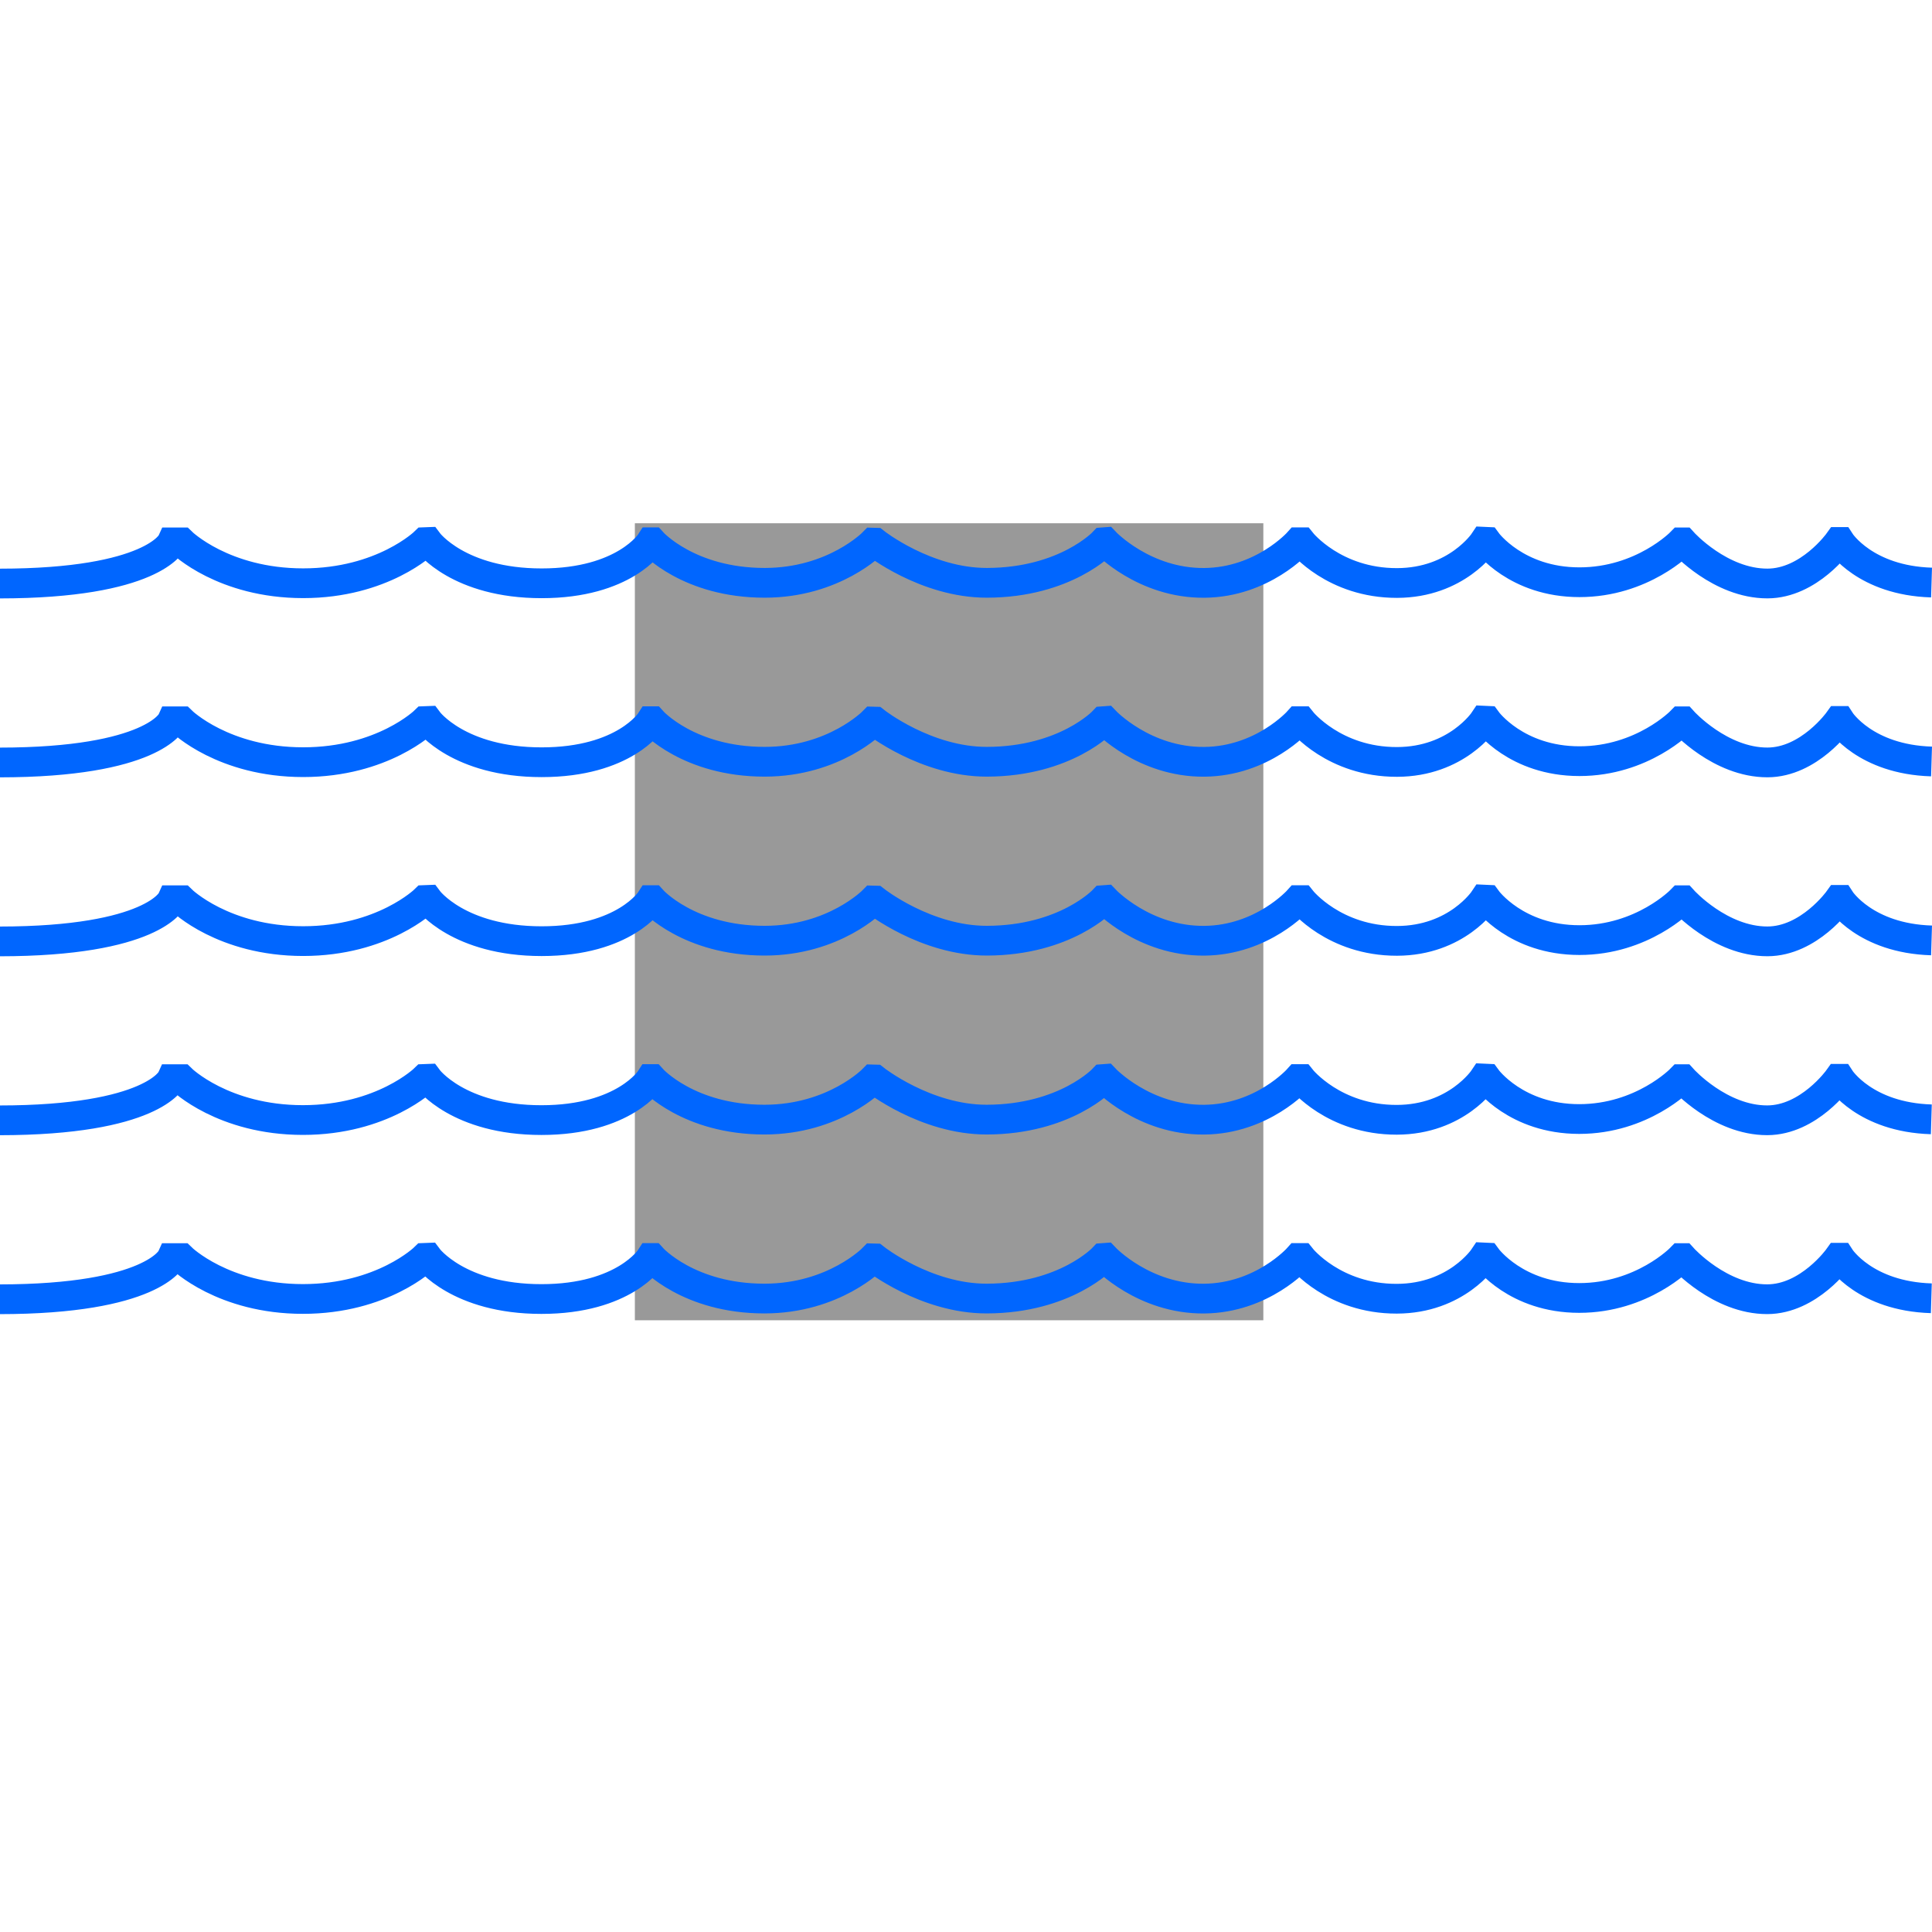 <?xml version="1.0" encoding="UTF-8" standalone="no"?>
<!-- Generator: Adobe Illustrator 19.0.0, SVG Export Plug-In . SVG Version: 6.00 Build 0)  -->

<svg
   version="1.1"
   id="Layer_1"
   x="0px"
   y="0px"
   viewBox="0 0 250 250"
   style="enable-background:new 0 0 250 250;"
   xml:space="preserve"
   inkscape:version="1.2.2 (b0a8486541, 2022-12-01)"
   sodipodi:docname="concrete-in-water.svg"
   xmlns:inkscape="http://www.inkscape.org/namespaces/inkscape"
   xmlns:sodipodi="http://sodipodi.sourceforge.net/DTD/sodipodi-0.dtd"
   xmlns="http://www.w3.org/2000/svg"
   xmlns:svg="http://www.w3.org/2000/svg"
   xmlns:rdf="http://www.w3.org/1999/02/22-rdf-syntax-ns#"
   xmlns:cc="http://creativecommons.org/ns#"
   xmlns:dc="http://purl.org/dc/elements/1.1/"><defs
     id="defs4153" /><sodipodi:namedview
     pagecolor="#ffffff"
     bordercolor="#666666"
     borderopacity="1"
     objecttolerance="10"
     gridtolerance="10"
     guidetolerance="10"
     inkscape:pageopacity="0"
     inkscape:pageshadow="2"
     inkscape:window-width="2510"
     inkscape:window-height="1363"
     id="namedview4151"
     showgrid="false"
     inkscape:zoom="4.556"
     inkscape:cx="124.89025"
     inkscape:cy="125"
     inkscape:window-x="0"
     inkscape:window-y="0"
     inkscape:window-maximized="1"
     inkscape:current-layer="g4139"
     inkscape:showpageshadow="2"
     inkscape:pagecheckerboard="0"
     inkscape:deskcolor="#d1d1d1" /><style
     type="text/css"
     id="style4137">
	.st0{fill:#FFFFFF;}
</style><g
     id="g4139"><rect
       style="fill:#999999;stroke:none;stroke-width:14.14"
       id="rect2443"
       width="81.325"
       height="103.134"
       x="82.151"
       y="67.709" /><path
       style="fill:none;fill-rule:evenodd;stroke:#0066ff;stroke-width:3.849;stroke-linecap:butt;stroke-linejoin:miter;stroke-miterlimit:4;stroke-dasharray:none;stroke-opacity:1"
       d="M -0.057,75.51 C 19.78,75.5 22.226,70.185 22.226,70.185 h 1.289 c 0,0 5.398,5.286 15.712,5.286 10.313,0 15.743,-5.316 15.743,-5.316 l 0.414,-0.016 c 0,0 3.96,5.34 14.703,5.34 10.743,0 14.127,-5.31 14.127,-5.31 h 0.188 c 0,0 4.715,5.251 14.548,5.249 9.002,-0.002 14.056,-5.199 14.056,-5.199 l 0.218,0.006 c 0,0 6.596,5.208 14.491,5.192 10.178,-0.021 15.075,-5.248 15.075,-5.248 l 0.215,-0.016 c 0,0 5.05,5.342 12.838,5.271 7.547,-0.068 12.167,-5.255 12.167,-5.255 h 0.403 c 0,0 4.217,5.288 12.355,5.271 7.747,-0.015 11.28,-5.337 11.28,-5.337 l 0.349,0.016 c 0,0 3.814,5.222 11.979,5.222 8.165,0 13.16,-5.157 13.16,-5.157 l 0.242,2e-5 c 0,0 4.807,5.333 10.931,5.32 5.397,-0.011 9.222,-5.369 9.222,-5.369 h 0.193 c 0,0 3.222,4.986 11.817,5.247"
       id="path4233"
       inkscape:connector-curvature="0"
       sodipodi:nodetypes="cccsccsccsccsccsccsccsccsccc" /><path
       style="fill:none;fill-rule:evenodd;stroke:#0066ff;stroke-width:3.849;stroke-linecap:butt;stroke-linejoin:miter;stroke-miterlimit:4;stroke-dasharray:none;stroke-opacity:1"
       d="m -0.057,98.664 c 19.837,-0.011 22.283,-5.325 22.283,-5.325 h 1.289 c 0,0 5.398,5.286 15.712,5.286 10.313,0 15.743,-5.316 15.743,-5.316 l 0.414,-0.016 c 0,0 3.96,5.34 14.703,5.34 10.743,0 14.127,-5.31 14.127,-5.31 h 0.188 c 0,0 4.715,5.251 14.548,5.249 9.002,-0.002 14.056,-5.199 14.056,-5.199 l 0.218,0.006 c 0,0 6.596,5.208 14.491,5.192 10.178,-0.021 15.075,-5.248 15.075,-5.248 l 0.215,-0.016 c 0,0 5.05,5.342 12.838,5.271 7.547,-0.068 12.167,-5.255 12.167,-5.255 h 0.403 c 0,0 4.217,5.288 12.355,5.271 7.747,-0.015 11.28,-5.337 11.28,-5.337 l 0.349,0.016 c 0,0 3.814,5.222 11.979,5.222 8.165,0 13.16,-5.157 13.16,-5.157 l 0.242,2e-5 c 0,0 4.807,5.333 10.931,5.32 5.397,-0.011 9.222,-5.369 9.222,-5.369 h 0.193 c 0,0 3.222,4.986 11.817,5.247"
       id="path2356"
       inkscape:connector-curvature="0"
       sodipodi:nodetypes="cccsccsccsccsccsccsccsccsccc" /><path
       style="fill:none;fill-rule:evenodd;stroke:#0066ff;stroke-width:3.849;stroke-linecap:butt;stroke-linejoin:miter;stroke-miterlimit:4;stroke-dasharray:none;stroke-opacity:1"
       d="m -0.057,121.818 c 19.837,-0.011 22.283,-5.325 22.283,-5.325 h 1.289 c 0,0 5.398,5.286 15.712,5.286 10.313,0 15.743,-5.316 15.743,-5.316 l 0.414,-0.016 c 0,0 3.96,5.34 14.703,5.34 10.743,0 14.127,-5.31 14.127,-5.31 h 0.188 c 0,0 4.715,5.251 14.548,5.249 9.002,-0.002 14.056,-5.199 14.056,-5.199 l 0.218,0.006 c 0,0 6.596,5.208 14.491,5.192 10.178,-0.021 15.075,-5.248 15.075,-5.248 l 0.215,-0.016 c 0,0 5.05,5.342 12.838,5.271 7.547,-0.068 12.167,-5.255 12.167,-5.255 h 0.403 c 0,0 4.217,5.288 12.355,5.271 7.747,-0.015 11.28,-5.337 11.28,-5.337 l 0.349,0.016 c 0,0 3.814,5.222 11.979,5.222 8.165,0 13.16,-5.157 13.16,-5.157 l 0.242,2e-5 c 0,0 4.807,5.333 10.931,5.32 5.397,-0.011 9.222,-5.369 9.222,-5.369 h 0.193 c 0,0 3.222,4.986 11.817,5.247"
       id="path2358"
       inkscape:connector-curvature="0"
       sodipodi:nodetypes="cccsccsccsccsccsccsccsccsccc" /><path
       style="fill:none;fill-rule:evenodd;stroke:#0066ff;stroke-width:3.849;stroke-linecap:butt;stroke-linejoin:miter;stroke-miterlimit:4;stroke-dasharray:none;stroke-opacity:1"
       d="m -0.086,144.971 c 19.837,-0.011 22.283,-5.325 22.283,-5.325 h 1.289 c 0,0 5.398,5.286 15.712,5.286 10.313,0 15.743,-5.316 15.743,-5.316 l 0.414,-0.016 c 0,0 3.96,5.34 14.703,5.34 10.743,0 14.127,-5.31 14.127,-5.31 h 0.188 c 0,0 4.715,5.251 14.548,5.249 9.002,-0.002 14.056,-5.199 14.056,-5.199 l 0.218,0.006 c 0,0 6.596,5.208 14.491,5.192 10.178,-0.021 15.075,-5.248 15.075,-5.248 l 0.215,-0.016 c 0,0 5.05,5.342 12.838,5.271 7.547,-0.068 12.167,-5.255 12.167,-5.255 h 0.403 c 0,0 4.217,5.288 12.355,5.271 7.747,-0.015 11.28,-5.337 11.28,-5.337 l 0.349,0.016 c 0,0 3.814,5.222 11.979,5.222 8.165,0 13.16,-5.157 13.16,-5.157 l 0.242,2e-5 c 0,0 4.807,5.333 10.931,5.32 5.397,-0.011 9.222,-5.369 9.222,-5.369 h 0.193 c 0,0 3.222,4.986 11.817,5.247"
       id="path2360"
       inkscape:connector-curvature="0"
       sodipodi:nodetypes="cccsccsccsccsccsccsccsccsccc" /><path
       style="fill:none;fill-rule:evenodd;stroke:#0066ff;stroke-width:3.849;stroke-linecap:butt;stroke-linejoin:miter;stroke-miterlimit:4;stroke-dasharray:none;stroke-opacity:1"
       d="m -0.086,168.125 c 19.837,-0.011 22.283,-5.325 22.283,-5.325 h 1.289 c 0,0 5.398,5.286 15.712,5.286 10.313,0 15.743,-5.316 15.743,-5.316 l 0.414,-0.016 c 0,0 3.96,5.34 14.703,5.34 10.743,0 14.127,-5.31 14.127,-5.31 h 0.188 c 0,0 4.715,5.251 14.548,5.249 9.002,-0.002 14.056,-5.199 14.056,-5.199 l 0.218,0.006 c 0,0 6.596,5.208 14.491,5.192 10.178,-0.021 15.075,-5.248 15.075,-5.248 l 0.215,-0.016 c 0,0 5.05,5.342 12.838,5.271 7.547,-0.068 12.167,-5.255 12.167,-5.255 h 0.403 c 0,0 4.217,5.288 12.355,5.271 7.747,-0.015 11.28,-5.337 11.28,-5.337 l 0.349,0.016 c 0,0 3.814,5.222 11.979,5.222 8.165,0 13.16,-5.157 13.16,-5.157 l 0.242,2e-5 c 0,0 4.807,5.333 10.931,5.32 5.397,-0.011 9.222,-5.369 9.222,-5.369 h 0.193 c 0,0 3.222,4.986 11.817,5.247"
       id="path2362"
       inkscape:connector-curvature="0"
       sodipodi:nodetypes="cccsccsccsccsccsccsccsccsccc" /></g></svg>
